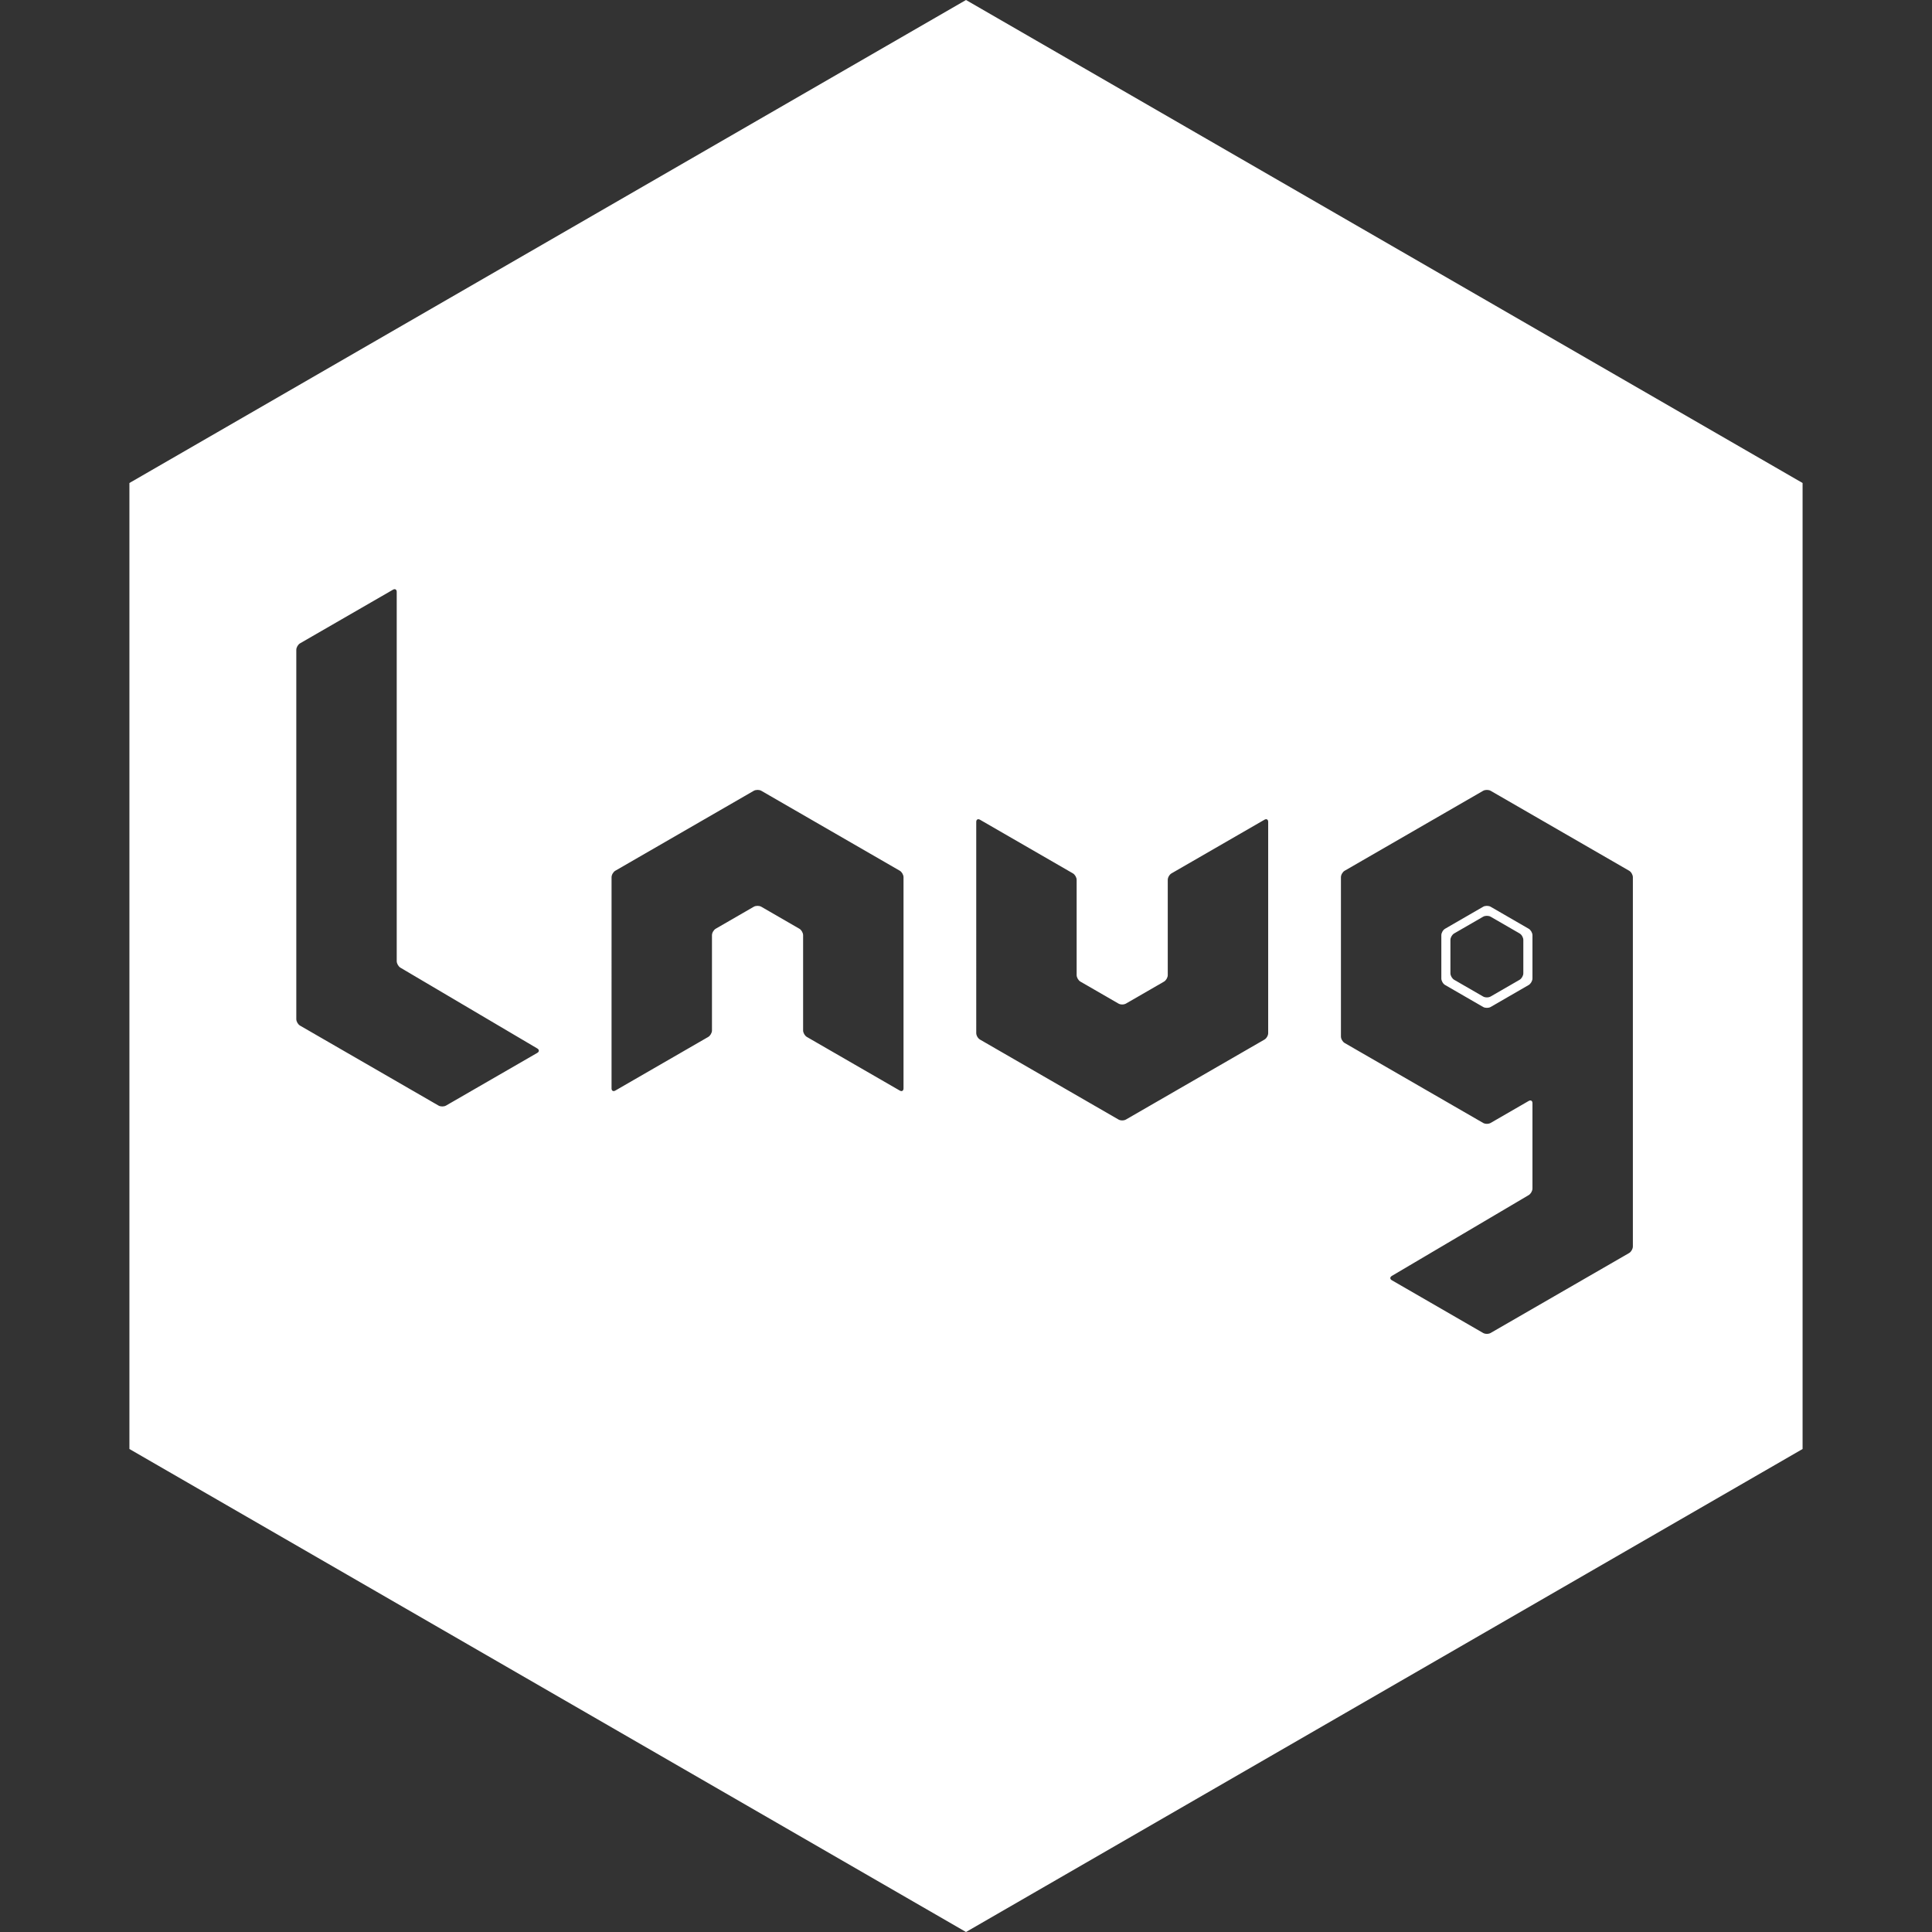 <?xml version="1.0" encoding="utf-8"?>
<!-- Generator: Adobe Illustrator 17.0.0, SVG Export Plug-In . SVG Version: 6.00 Build 0)  -->
<!DOCTYPE svg PUBLIC "-//W3C//DTD SVG 1.1//EN" "http://www.w3.org/Graphics/SVG/1.1/DTD/svg11.dtd">
<svg version="1.1" id="Layer_1" xmlns="http://www.w3.org/2000/svg" xmlns:xlink="http://www.w3.org/1999/xlink" x="0px" y="0px"
	 width="200px" height="200px" viewBox="0 0 200 200" enable-background="new 0 0 200 200" xml:space="preserve">
<rect x="0" y="0" width="200" height="200" fill="#333333" stroke="none"/>
<g>
	<path fill="#FFFFFF" d="M158.25,96.143l-3.938-2.276c-0.214-0.124-0.566-0.124-0.778,0l-3.938,2.276
		c-0.215,0.122-0.389,0.425-0.389,0.671v4.479c0,0.246,0.174,0.55,0.389,0.673l3.938,2.276c0.213,0.122,0.564,0.122,0.778,0
		l3.938-2.276c0.212-0.124,0.389-0.427,0.389-0.673v-4.479C158.639,96.568,158.462,96.265,158.25,96.143z M157.694,100.758
		c0,0.246-0.174,0.547-0.389,0.671l-2.994,1.729c-0.214,0.124-0.566,0.124-0.779,0l-2.995-1.729c-0.212-0.124-0.39-0.425-0.39-0.671
		v-3.46c0-0.246,0.177-0.549,0.39-0.671l2.995-1.729c0.213-0.124,0.564-0.124,0.779,0l2.994,1.729
		c0.215,0.122,0.389,0.425,0.389,0.671V100.758z"/>
	<path fill="#FFFFFF" d="M100,0L13.397,50v100L100,200l86.603-50V50L100,0z M55.621,108.994l-9.448,5.455
		c-0.214,0.122-0.564,0.122-0.776,0l-14.336-8.278c-0.214-0.123-0.388-0.425-0.388-0.671V67.272c0-0.246,0.174-0.55,0.388-0.674
		l9.619-5.552c0.214-0.124,0.388-0.023,0.388,0.223h0v38.229c0,0.246,0.174,0.551,0.386,0.677l14.17,8.364
		C55.835,108.668,55.834,108.87,55.621,108.994z M93.532,112.673c0,0.246-0.175,0.347-0.387,0.223l-9.618-5.552
		c-0.214-0.124-0.389-0.427-0.389-0.673v-9.858c0-0.246-0.174-0.549-0.388-0.671l-3.94-2.276c-0.214-0.124-0.564-0.124-0.778,0
		l-3.94,2.276c-0.212,0.122-0.388,0.425-0.388,0.671v9.858c0,0.246-0.174,0.55-0.389,0.673l-9.618,5.552
		c-0.215,0.124-0.389,0.023-0.389-0.223V90.812c0-0.246,0.175-0.549,0.389-0.674l14.335-8.276c0.214-0.122,0.564-0.122,0.778,0
		l14.335,8.276c0.213,0.124,0.387,0.427,0.387,0.674V112.673z M131.283,106.943c0,0.248-0.172,0.549-0.387,0.673l-14.337,8.276
		c-0.214,0.124-0.563,0.124-0.774,0l-14.336-8.276c-0.215-0.124-0.389-0.425-0.389-0.673V85.082c0-0.246,0.175-0.349,0.389-0.223
		l9.618,5.552c0.212,0.124,0.387,0.427,0.387,0.673v9.858c0,0.246,0.175,0.549,0.389,0.673l3.942,2.275
		c0.211,0.124,0.56,0.124,0.774,0l3.942-2.275c0.212-0.124,0.385-0.427,0.385-0.673v-9.858c0-0.246,0.174-0.549,0.389-0.673
		l9.62-5.552c0.215-0.126,0.387-0.023,0.387,0.223V106.943z M169.033,129.04c0,0.246-0.173,0.547-0.387,0.674l-14.335,8.274
		c-0.214,0.124-0.566,0.124-0.778,0l-9.445-5.455c-0.217-0.122-0.219-0.324-0.005-0.452l14.169-8.366
		c0.212-0.127,0.387-0.429,0.387-0.675v-8.846c0-0.246-0.176-0.347-0.389-0.223l-3.938,2.274c-0.214,0.124-0.566,0.124-0.778,0
		l-14.334-8.274c-0.215-0.127-0.387-0.427-0.387-0.675V90.812c0-0.246,0.172-0.549,0.387-0.673l14.334-8.276
		c0.213-0.122,0.564-0.122,0.778,0l14.335,8.275c0.215,0.124,0.387,0.427,0.387,0.674V129.04z"/>
</g>
</svg>

